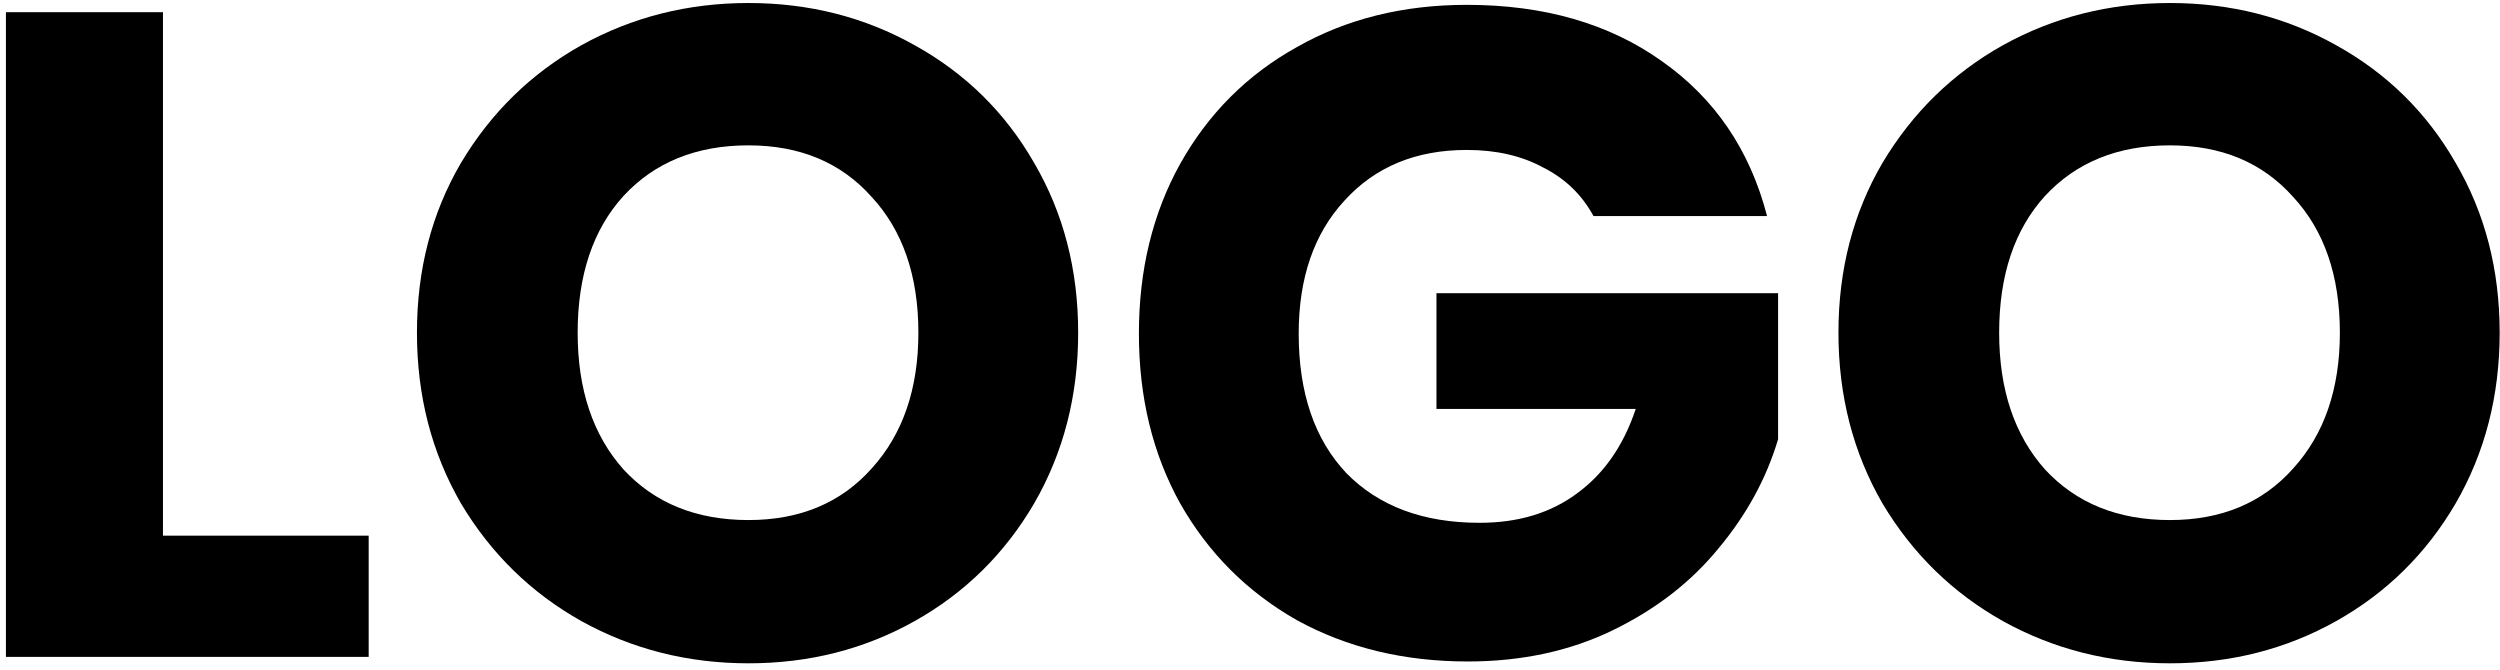 <svg width="392" height="105" viewBox="0 0 392 105" fill="none" xmlns="http://www.w3.org/2000/svg">
<path d="M25.552 83.992H57.808V103H0.928V1.912H25.552V83.992Z" fill="black"/>
<path d="M117.361 104.008C107.857 104.008 99.121 101.8 91.153 97.384C83.281 92.968 76.993 86.824 72.289 78.952C67.681 70.984 65.377 62.056 65.377 52.168C65.377 42.28 67.681 33.4 72.289 25.528C76.993 17.656 83.281 11.512 91.153 7.096C99.121 2.68 107.857 0.472 117.361 0.472C126.865 0.472 135.553 2.68 143.425 7.096C151.393 11.512 157.633 17.656 162.145 25.528C166.753 33.4 169.057 42.28 169.057 52.168C169.057 62.056 166.753 70.984 162.145 78.952C157.537 86.824 151.297 92.968 143.425 97.384C135.553 101.8 126.865 104.008 117.361 104.008ZM117.361 81.544C125.425 81.544 131.857 78.856 136.657 73.48C141.553 68.104 144.001 61 144.001 52.168C144.001 43.24 141.553 36.136 136.657 30.856C131.857 25.48 125.425 22.792 117.361 22.792C109.201 22.792 102.673 25.432 97.777 30.712C92.977 35.992 90.577 43.144 90.577 52.168C90.577 61.096 92.977 68.248 97.777 73.624C102.673 78.904 109.201 81.544 117.361 81.544Z" fill="black"/>
<path d="M249.86 33.88C248.036 30.52 245.396 27.976 241.94 26.248C238.58 24.424 234.596 23.512 229.988 23.512C222.02 23.512 215.636 26.152 210.836 31.432C206.036 36.616 203.636 43.576 203.636 52.312C203.636 61.624 206.132 68.92 211.124 74.2C216.212 79.384 223.172 81.976 232.004 81.976C238.052 81.976 243.14 80.44 247.268 77.368C251.492 74.296 254.564 69.88 256.484 64.12H225.236V45.976H278.804V68.872C276.98 75.016 273.86 80.728 269.444 86.008C265.124 91.288 259.604 95.56 252.884 98.824C246.164 102.088 238.58 103.72 230.132 103.72C220.148 103.72 211.22 101.56 203.348 97.24C195.572 92.824 189.476 86.728 185.06 78.952C180.74 71.176 178.58 62.296 178.58 52.312C178.58 42.328 180.74 33.448 185.06 25.672C189.476 17.8 195.572 11.704 203.348 7.384C211.124 2.968 220.004 0.76 229.988 0.76C242.084 0.76 252.26 3.688 260.516 9.544C268.868 15.4 274.388 23.512 277.076 33.88H249.86Z" fill="black"/>
<path d="M340.252 104.008C330.748 104.008 322.012 101.8 314.044 97.384C306.172 92.968 299.884 86.824 295.18 78.952C290.572 70.984 288.268 62.056 288.268 52.168C288.268 42.28 290.572 33.4 295.18 25.528C299.884 17.656 306.172 11.512 314.044 7.096C322.012 2.68 330.748 0.472 340.252 0.472C349.756 0.472 358.444 2.68 366.316 7.096C374.284 11.512 380.524 17.656 385.036 25.528C389.644 33.4 391.948 42.28 391.948 52.168C391.948 62.056 389.644 70.984 385.036 78.952C380.428 86.824 374.188 92.968 366.316 97.384C358.444 101.8 349.756 104.008 340.252 104.008ZM340.252 81.544C348.316 81.544 354.748 78.856 359.548 73.48C364.444 68.104 366.892 61 366.892 52.168C366.892 43.24 364.444 36.136 359.548 30.856C354.748 25.48 348.316 22.792 340.252 22.792C332.092 22.792 325.564 25.432 320.668 30.712C315.868 35.992 313.468 43.144 313.468 52.168C313.468 61.096 315.868 68.248 320.668 73.624C325.564 78.904 332.092 81.544 340.252 81.544Z" fill="black"/>
</svg>
